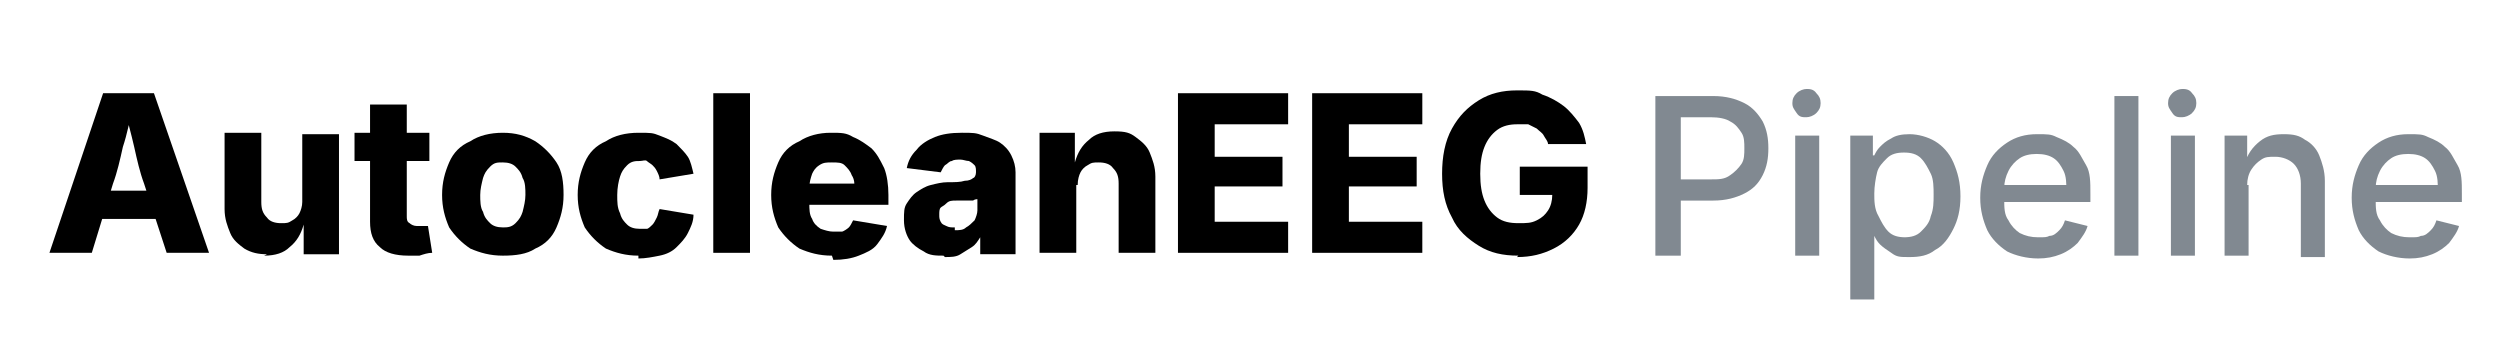 <?xml version="1.0" encoding="UTF-8"?>
<svg id="Layer_1" xmlns="http://www.w3.org/2000/svg" version="1.1" viewBox="0 0 177 24">
  <!-- Generator: Adobe Illustrator 29.6.1, SVG Export Plug-In . SVG Version: 2.1.1 Build 9)  -->
  <defs>
    <style>
      .st0 {
        fill: #818991;
      }
    </style>
  </defs>
  <g>
    <path d="M3.5,17.9l3.8-11.3h3.6l3.9,11.3h-3l-1.6-4.9c-.3-.8-.5-1.7-.7-2.6-.2-.9-.5-1.9-.7-2.9h.6c-.2,1-.4,2-.7,2.9-.2.9-.4,1.8-.7,2.6l-1.5,4.9h-3ZM6.1,15.5v-2h6.1v2h-6.1Z"/>
    <path d="M18.9,18c-.6,0-1.1-.1-1.6-.4-.4-.3-.8-.6-1-1.1-.2-.5-.4-1-.4-1.7v-5.4h2.6v4.9c0,.5.1.8.4,1.1.2.3.6.4,1,.4s.5,0,.8-.2c.2-.1.4-.3.5-.5s.2-.5.2-.8v-4.8h2.6v8.5h-2.5v-2.1s0,0,0,0c-.2.7-.5,1.2-1,1.6-.4.4-1,.6-1.8.6Z"/>
    <path d="M30.4,9.4v2h-5.3v-2h5.3ZM26.2,7.4h2.6v7.9c0,.2,0,.4.2.5.1.1.3.2.5.2s.2,0,.4,0,.3,0,.4,0l.3,1.9c-.3,0-.6.1-.9.2-.3,0-.5,0-.8,0-.9,0-1.6-.2-2-.6-.5-.4-.7-1-.7-1.8V7.4Z"/>
    <path d="M35.6,18.1c-.9,0-1.6-.2-2.3-.5-.6-.4-1.1-.9-1.5-1.5-.3-.7-.5-1.4-.5-2.3s.2-1.6.5-2.3c.3-.7.8-1.2,1.5-1.5.6-.4,1.4-.6,2.3-.6s1.6.2,2.3.6c.6.4,1.1.9,1.5,1.5s.5,1.4.5,2.3-.2,1.6-.5,2.3-.8,1.2-1.5,1.5c-.6.4-1.4.5-2.3.5ZM35.6,16.1c.3,0,.6,0,.9-.3s.4-.5.5-.8c.1-.4.2-.8.2-1.2s0-.9-.2-1.2c-.1-.4-.3-.6-.5-.8s-.5-.3-.9-.3-.6,0-.9.3-.4.5-.5.8c-.1.4-.2.8-.2,1.2s0,.9.2,1.2c.1.4.3.6.5.8s.5.3.9.3Z"/>
    <path d="M45.2,18.1c-.9,0-1.6-.2-2.3-.5-.6-.4-1.1-.9-1.5-1.5-.3-.7-.5-1.4-.5-2.3s.2-1.6.5-2.3c.3-.7.8-1.2,1.5-1.5.6-.4,1.4-.6,2.3-.6s1,0,1.5.2.8.3,1.2.6c.3.3.6.6.8.9s.3.8.4,1.2l-2.4.4c0-.2-.1-.4-.2-.6s-.2-.3-.3-.4c-.1-.1-.3-.2-.4-.3s-.3,0-.5,0c-.3,0-.6,0-.9.3s-.4.5-.5.8-.2.8-.2,1.3,0,.9.2,1.3c.1.4.3.6.5.8.2.2.5.3.9.3s.4,0,.5,0,.3-.2.4-.3c.1-.1.2-.3.3-.5s.1-.4.2-.6l2.4.4c0,.5-.2.9-.4,1.3s-.5.7-.8,1c-.3.3-.7.5-1.2.6-.5.1-1,.2-1.5.2Z"/>
    <path d="M53.1,6.6v11.3h-2.6V6.6h2.6Z"/>
    <path d="M58.9,18.1c-.9,0-1.6-.2-2.3-.5-.6-.4-1.1-.9-1.5-1.5-.3-.7-.5-1.4-.5-2.3s.2-1.6.5-2.3c.3-.7.8-1.2,1.5-1.5.6-.4,1.4-.6,2.2-.6s1.1,0,1.6.3c.5.2.9.5,1.3.8.4.4.6.8.9,1.4.2.5.3,1.2.3,1.9v.7h-7.3v-1.5h6.1l-1.2.4c0-.4,0-.7-.2-1-.1-.3-.3-.5-.5-.7-.2-.2-.5-.2-.9-.2s-.6,0-.9.2-.4.4-.5.6c-.1.3-.2.6-.2,1v1.1c0,.4,0,.8.2,1.1.1.3.3.5.6.7.3.1.6.2.9.2s.5,0,.6,0,.4-.2.5-.3.2-.3.3-.5l2.4.4c-.1.5-.4.9-.7,1.3-.3.4-.8.6-1.3.8s-1.1.3-1.8.3Z"/>
    <path d="M66.8,18.1c-.5,0-1,0-1.4-.3-.4-.2-.8-.5-1-.8s-.4-.8-.4-1.4,0-.9.2-1.2c.2-.3.4-.6.7-.8.3-.2.6-.4,1-.5s.8-.2,1.2-.2c.5,0,.9,0,1.2-.1.3,0,.5-.1.6-.2.1,0,.2-.2.2-.4h0c0-.2,0-.4-.1-.5s-.2-.2-.4-.3c-.2,0-.4-.1-.6-.1s-.5,0-.6.1c-.2,0-.3.2-.5.3-.1.1-.2.3-.3.5l-2.4-.3c.1-.5.3-.9.7-1.3.3-.4.8-.7,1.3-.9.5-.2,1.1-.3,1.9-.3s1,0,1.5.2.9.3,1.2.5c.3.2.6.5.8.9s.3.8.3,1.2v5.8h-2.5v-1.2h0c-.2.3-.3.5-.6.7s-.5.3-.8.5-.7.2-1.1.2ZM67.6,16.3c.3,0,.6,0,.8-.2.2-.1.4-.3.6-.5.1-.2.2-.5.2-.7v-.8c0,0-.2,0-.3.1-.1,0-.2,0-.4,0-.1,0-.3,0-.4,0-.1,0-.3,0-.4,0-.3,0-.5,0-.7.2s-.3.2-.4.3-.1.3-.1.5,0,.3.1.5.2.2.4.3.3.1.6.1Z"/>
    <path d="M76.2,13.1v4.8h-2.6v-8.5h2.5v2.1c0,0,0,0,0,0,.2-.7.5-1.2,1-1.6.4-.4,1-.6,1.8-.6s1.1.1,1.5.4c.4.3.8.6,1,1.1.2.5.4,1,.4,1.7v5.4h-2.6v-4.9c0-.5-.1-.8-.4-1.1-.2-.3-.6-.4-1-.4s-.5,0-.8.2c-.2.1-.4.3-.5.5-.1.2-.2.5-.2.9Z"/>
    <path d="M83.4,17.9V6.6h7.8v2.2h-5.2v2.3h4.8v2.1h-4.8v2.5h5.2v2.2h-7.8Z"/>
    <path d="M92.9,17.9V6.6h7.8v2.2h-5.2v2.3h4.8v2.1h-4.8v2.5h5.2v2.2h-7.8Z"/>
    <path d="M107.5,18.1c-1.1,0-2-.2-2.8-.7-.8-.5-1.5-1.1-1.9-2-.5-.9-.7-1.9-.7-3.1s.2-2.3.7-3.2c.5-.9,1.1-1.5,1.9-2s1.7-.7,2.7-.7,1.3,0,1.8.3c.6.2,1.1.5,1.5.8.4.3.8.8,1.1,1.2.3.5.4,1,.5,1.5h-2.7c0-.2-.2-.4-.3-.6s-.3-.3-.5-.5c-.2-.1-.4-.2-.6-.3-.2,0-.5,0-.8,0-.5,0-1,.1-1.4.4-.4.3-.7.7-.9,1.2-.2.5-.3,1.1-.3,1.9s.1,1.4.3,1.9c.2.5.5.9.9,1.2.4.3.9.4,1.5.4s.9,0,1.3-.2c.4-.2.6-.4.8-.7.2-.3.3-.7.3-1.1h.5c0,0-2.8,0-2.8,0v-2h4.8v1.5c0,1-.2,1.9-.6,2.6-.4.7-1,1.3-1.8,1.7-.8.4-1.6.6-2.6.6Z"/>
  </g>
  <g>
    <path class="st0" d="M117.2,18.1V6.8h4.1c.9,0,1.6.2,2.2.5s1,.8,1.3,1.3c.3.6.4,1.2.4,1.9s-.1,1.3-.4,1.9-.7,1-1.3,1.3-1.3.5-2.2.5h-2.8v-1.5h2.6c.6,0,1,0,1.4-.3.3-.2.6-.5.8-.8.2-.3.2-.7.2-1.1s0-.8-.2-1.1c-.2-.3-.4-.6-.8-.8-.3-.2-.8-.3-1.4-.3h-2.1v9.8h-1.7Z"/>
    <path class="st0" d="M127.9,8.3c-.3,0-.5,0-.7-.3s-.3-.4-.3-.7.1-.5.3-.7.5-.3.7-.3.5,0,.7.3c.2.2.3.4.3.7s-.1.5-.3.7c-.2.2-.5.3-.7.3ZM127.1,18.1v-8.5h1.7v8.5h-1.7Z"/>
    <path class="st0" d="M131,21.3v-11.7h1.6v1.4h.1c.1-.2.2-.4.4-.6.2-.2.4-.4.8-.6.3-.2.7-.3,1.3-.3s1.3.2,1.8.5c.5.3,1,.8,1.3,1.5s.5,1.4.5,2.4-.2,1.7-.5,2.3-.7,1.2-1.3,1.5c-.5.4-1.1.5-1.8.5s-.9,0-1.3-.3c-.3-.2-.6-.4-.8-.6-.2-.2-.3-.4-.4-.6h0v4.5h-1.7ZM134.8,16.8c.5,0,.9-.1,1.2-.4.3-.3.6-.6.7-1.1.2-.5.2-1,.2-1.5s0-1.1-.2-1.5c-.2-.4-.4-.8-.7-1.1s-.7-.4-1.2-.4-.9.1-1.2.4-.6.6-.7,1-.2,1-.2,1.5,0,1.1.3,1.6c.2.4.4.8.7,1.1s.7.4,1.2.4Z"/>
    <path class="st0" d="M144.3,18.3c-.8,0-1.6-.2-2.2-.5-.6-.4-1.1-.9-1.4-1.5-.3-.7-.5-1.4-.5-2.3s.2-1.6.5-2.3.8-1.2,1.4-1.6,1.3-.6,2.1-.6,1,0,1.4.2c.5.2.9.4,1.2.7.4.3.6.8.9,1.3s.3,1.2.3,2v.6h-6.8v-1.2h5.9l-.8.4c0-.5,0-1-.2-1.4s-.4-.7-.7-.9-.7-.3-1.2-.3-.9.1-1.2.3-.6.5-.8.9c-.2.4-.3.8-.3,1.2v.8c0,.6,0,1.1.3,1.5.2.4.5.7.8.9.4.2.8.3,1.3.3s.6,0,.8-.1c.3,0,.5-.2.7-.4.2-.2.3-.4.4-.7l1.6.4c-.1.4-.4.8-.7,1.2-.3.3-.7.6-1.2.8-.5.2-1,.3-1.6.3Z"/>
    <path class="st0" d="M151.4,6.8v11.3h-1.7V6.8h1.7Z"/>
    <path class="st0" d="M154.5,8.3c-.3,0-.5,0-.7-.3s-.3-.4-.3-.7.1-.5.3-.7.5-.3.7-.3.5,0,.7.3c.2.2.3.4.3.7s-.1.5-.3.7c-.2.2-.5.3-.7.3ZM153.7,18.1v-8.5h1.7v8.5h-1.7Z"/>
    <path class="st0" d="M159.2,13.1v5h-1.7v-8.5h1.6v2.1s-.2,0-.2,0c.2-.8.6-1.3,1.1-1.7s1-.5,1.7-.5,1.1.1,1.5.4c.4.2.8.6,1,1.1.2.5.4,1.1.4,1.8v5.4h-1.7v-5.2c0-.6-.2-1.1-.5-1.4-.3-.3-.8-.5-1.3-.5s-.7,0-1,.2c-.3.2-.5.4-.7.7-.2.3-.3.7-.3,1.1Z"/>
    <path class="st0" d="M170.6,18.3c-.8,0-1.6-.2-2.2-.5-.6-.4-1.1-.9-1.4-1.5-.3-.7-.5-1.4-.5-2.3s.2-1.6.5-2.3.8-1.2,1.4-1.6,1.3-.6,2.1-.6,1,0,1.4.2c.5.2.9.4,1.2.7.4.3.6.8.9,1.3s.3,1.2.3,2v.6h-6.8v-1.2h5.9l-.8.4c0-.5,0-1-.2-1.4s-.4-.7-.7-.9-.7-.3-1.2-.3-.9.1-1.2.3-.6.5-.8.9c-.2.4-.3.8-.3,1.2v.8c0,.6,0,1.1.3,1.5.2.4.5.7.8.9.4.2.8.3,1.3.3s.6,0,.8-.1c.3,0,.5-.2.7-.4.2-.2.3-.4.4-.7l1.6.4c-.1.4-.4.8-.7,1.2-.3.3-.7.6-1.2.8-.5.2-1,.3-1.6.3Z"/>
  </g>
</svg>